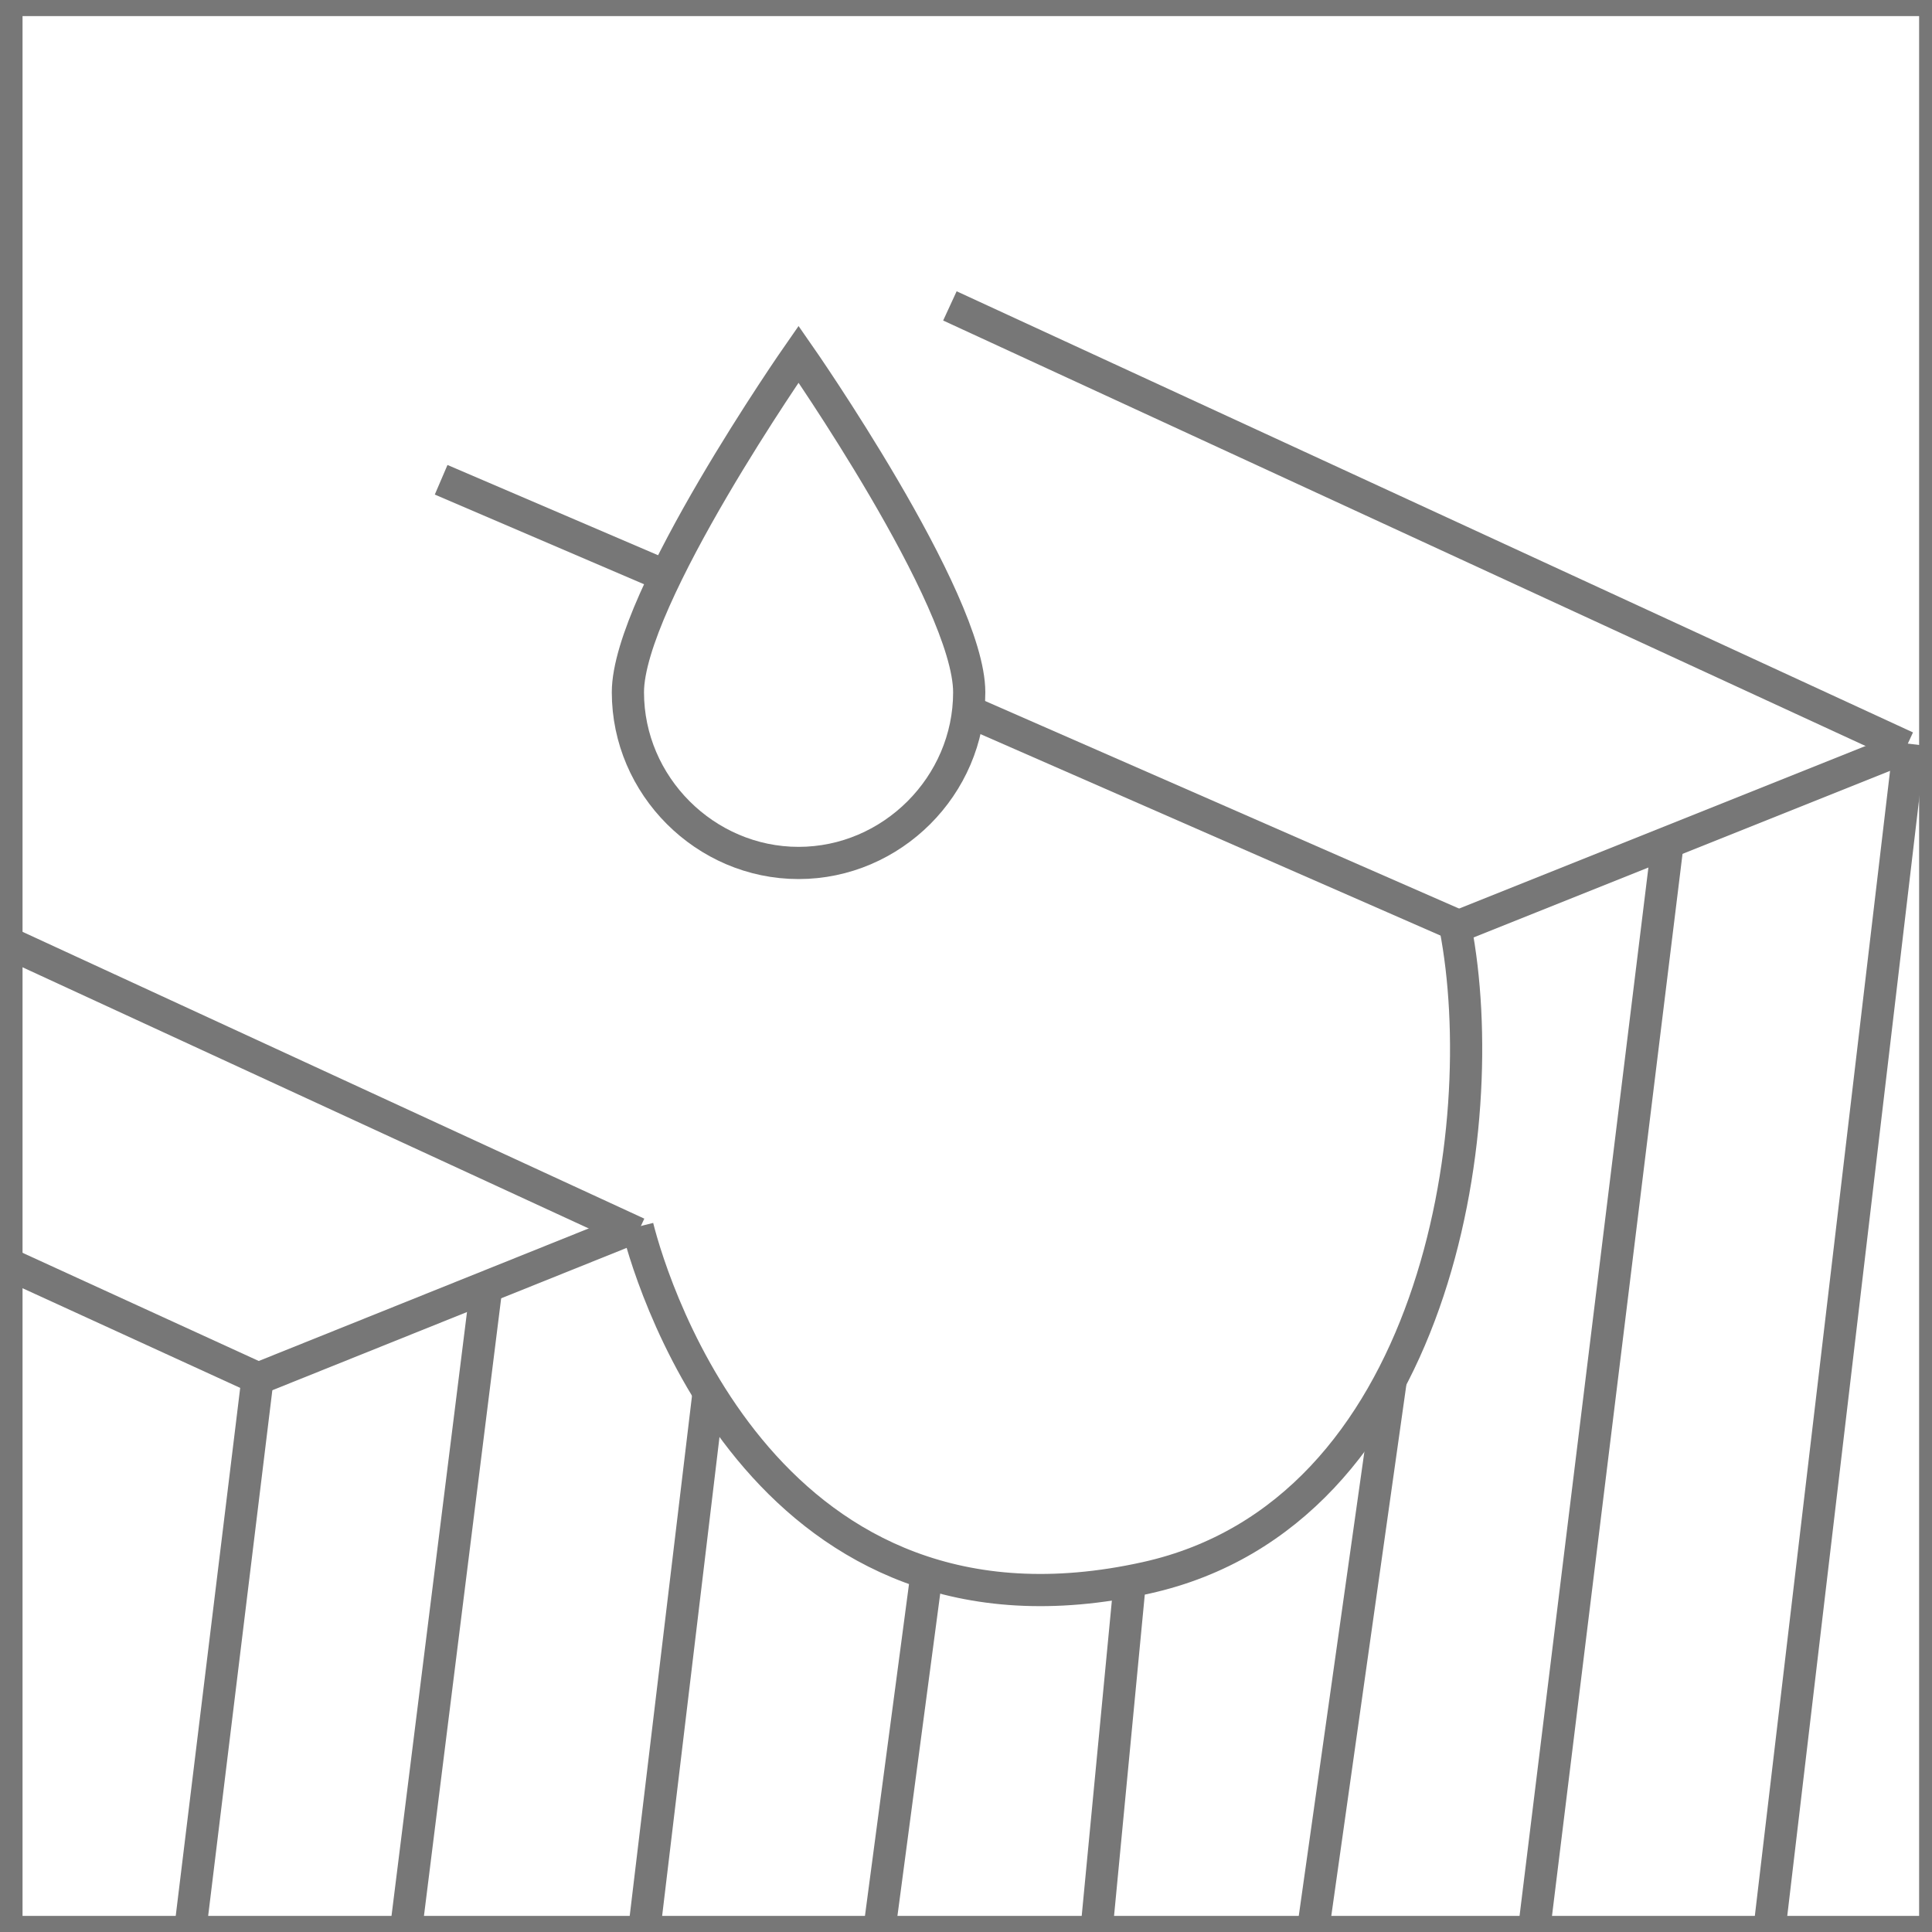 <svg id="Layer_1" xmlns="http://www.w3.org/2000/svg" viewBox="0 0 60 60"><g fill="none" stroke="#777" stroke-miterlimit="10"><path d="M30.1,21.5c0,2.9-2.4,5.3-5.3,5.3s-5.3-2.4-5.3-5.3S24.8,11,24.8,11 S30.1,18.6,30.1,21.5z"/><path d="M-9.9 24.6L19.8 38.3"/><path d="M-21.7 29.2L8 42.8"/><path d="M29.5 9.5L59.2 23.2"/><path d="M30.1 22.1L45.4 28.8"/><path d="M13.7 14.9L20.7 17.9"/><path d="M45.2,28.8C46.4,35,44.6,47,35.6,49c-11.7,2.6-15.3-8.9-15.8-10.9"/><path d="M19.5 38.2L7.8 42.9"/><path d="M59.2 23.2L45.2 28.8"/><path d="M8 42.8L5.9 60"/><path d="M15.1 40L12.6 60"/><path d="M22 43.3L20 60"/><path d="M28.8 48.7L27.3 60"/><path d="M35.1 49L34 60.5"/><path d="M43.2 42.8L40.5 61.9"/><path d="M51.8 26.1L47.4 61.9"/><path d="M59.3 23.1L54.6 62.9"/></g><path fill="none" stroke="#777" stroke-miterlimit="10" d="M0.2 0H60.1V60H0.2z"/></svg>